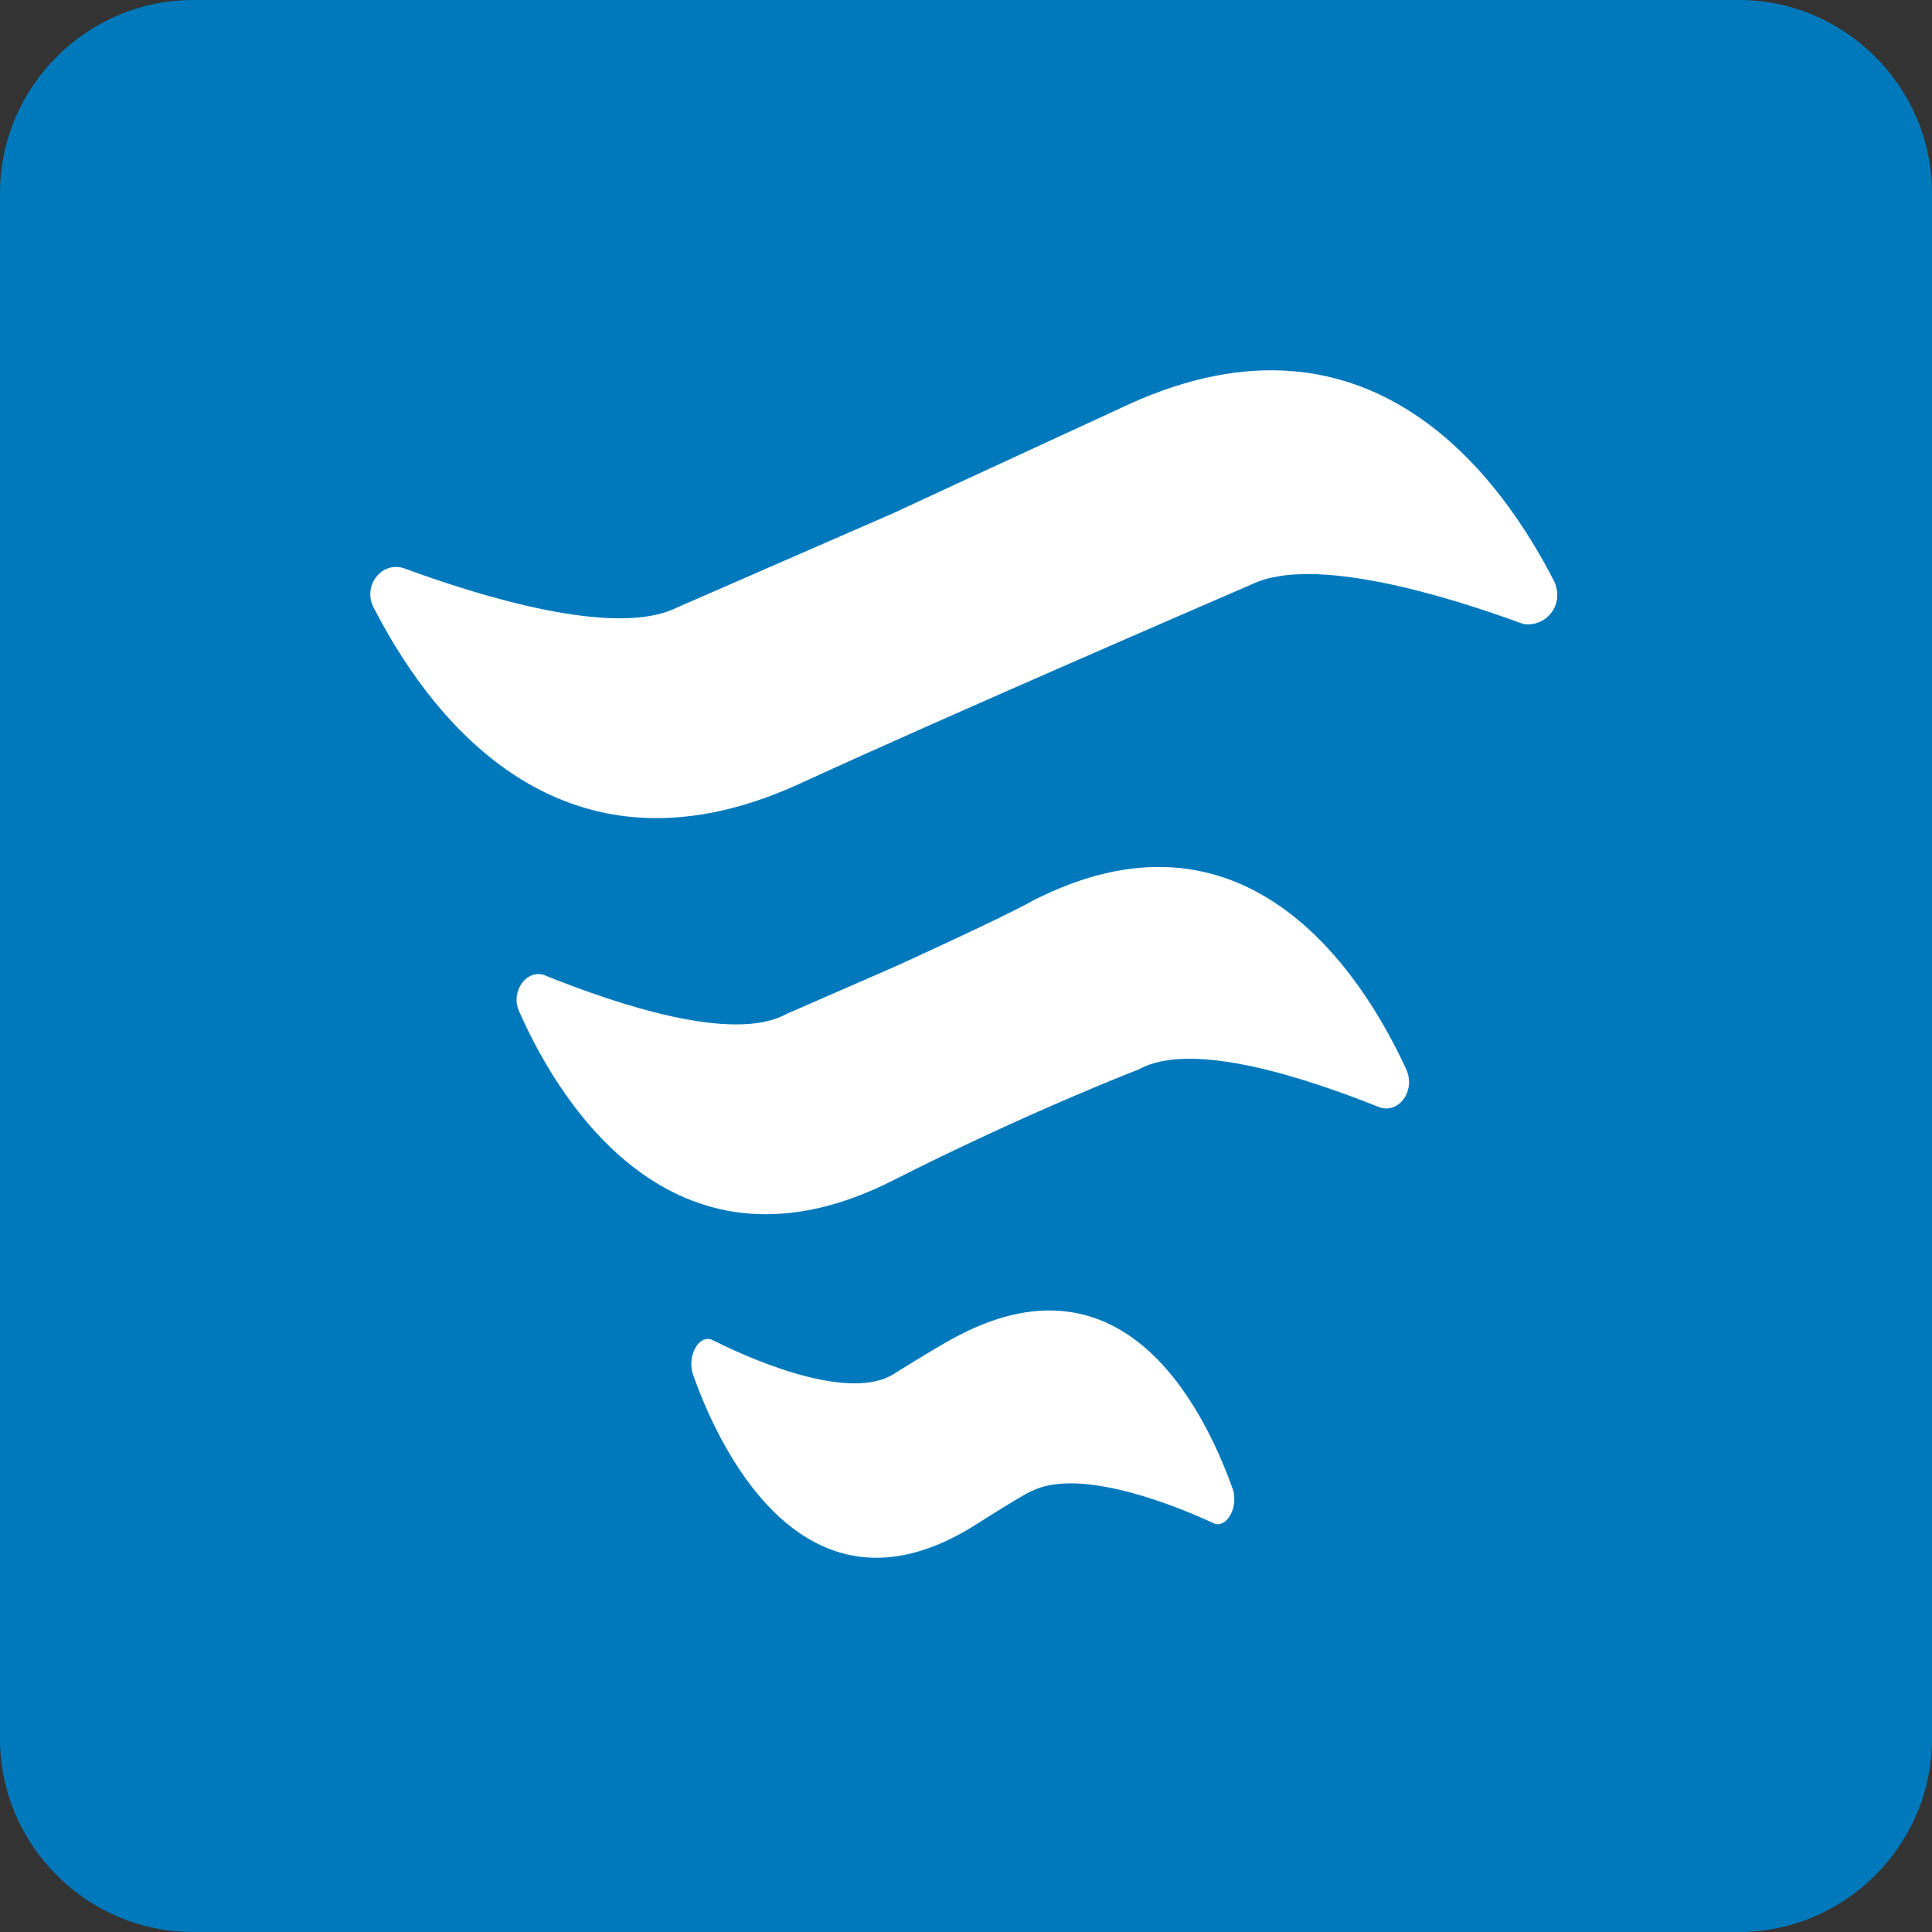 <svg xmlns="http://www.w3.org/2000/svg" xmlns:xlink="http://www.w3.org/1999/xlink" width="120" height="120" version="1.1" viewBox="0 0 120 120"><rect x="0" y="0" width="120" height="120" fill="#333333" stroke="none"/><title>flow</title><desc>Created with Sketch.</desc><g id="Page-1" fill="none" fill-rule="evenodd" stroke="none" stroke-width="1"><g id="flow"><path id="Shape-Copy-6" fill="#0079BC" d="M120,108 C120,114.6 114.6,120 108,120 L12,120 C5.4,120 0,114.6 0,108 L0,12 C0,5.4 5.4,0 12,0 L108,0 C114.6,0 120,5.4 120,12 L120,108 L120,108 Z"/><path id="Shape" fill="#FFF" d="M96.564,36.17 C93.368,29.9 85.253,18.219 70.13,25.105 C60.786,29.408 55.499,31.867 55.499,31.867 L41.974,37.769 C38.163,39.613 29.802,37.031 25.13,35.31 C23.778,34.818 22.548,36.293 23.163,37.646 C26.359,43.916 34.474,55.596 49.597,48.711 C58.941,44.408 77.753,36.293 77.753,36.293 C81.564,34.449 89.925,37.031 94.597,38.752 C95.95,38.998 97.179,37.646 96.564,36.17 L96.564,36.17 Z M64.105,55.965 C62.384,56.949 55.622,60.023 55.622,60.023 L48.859,62.974 C45.54,64.818 38.286,62.359 33.982,60.637 C32.753,60.023 31.646,61.621 32.261,62.851 C34.966,68.998 42.22,80.064 55.499,73.301 C63.737,69.121 70.745,66.416 70.745,66.416 C74.064,64.572 81.319,67.031 85.622,68.752 C86.851,69.244 87.958,67.769 87.343,66.416 C84.515,60.269 77.261,49.203 64.105,55.965 L64.105,55.965 Z M59.187,83.137 C57.835,83.875 55.499,85.351 55.499,85.351 C52.917,86.949 47.507,84.859 44.31,83.26 C43.45,82.769 42.589,84.244 43.081,85.474 C45.048,91.006 50.458,100.965 60.417,94.818 C64.105,92.482 64.105,92.605 64.105,92.605 C66.81,91.252 72.097,93.096 75.294,94.572 C76.155,95.064 77.015,93.588 76.523,92.359 C74.556,86.949 69.515,77.482 59.187,83.137 L59.187,83.137 Z"/></g></g></svg>
